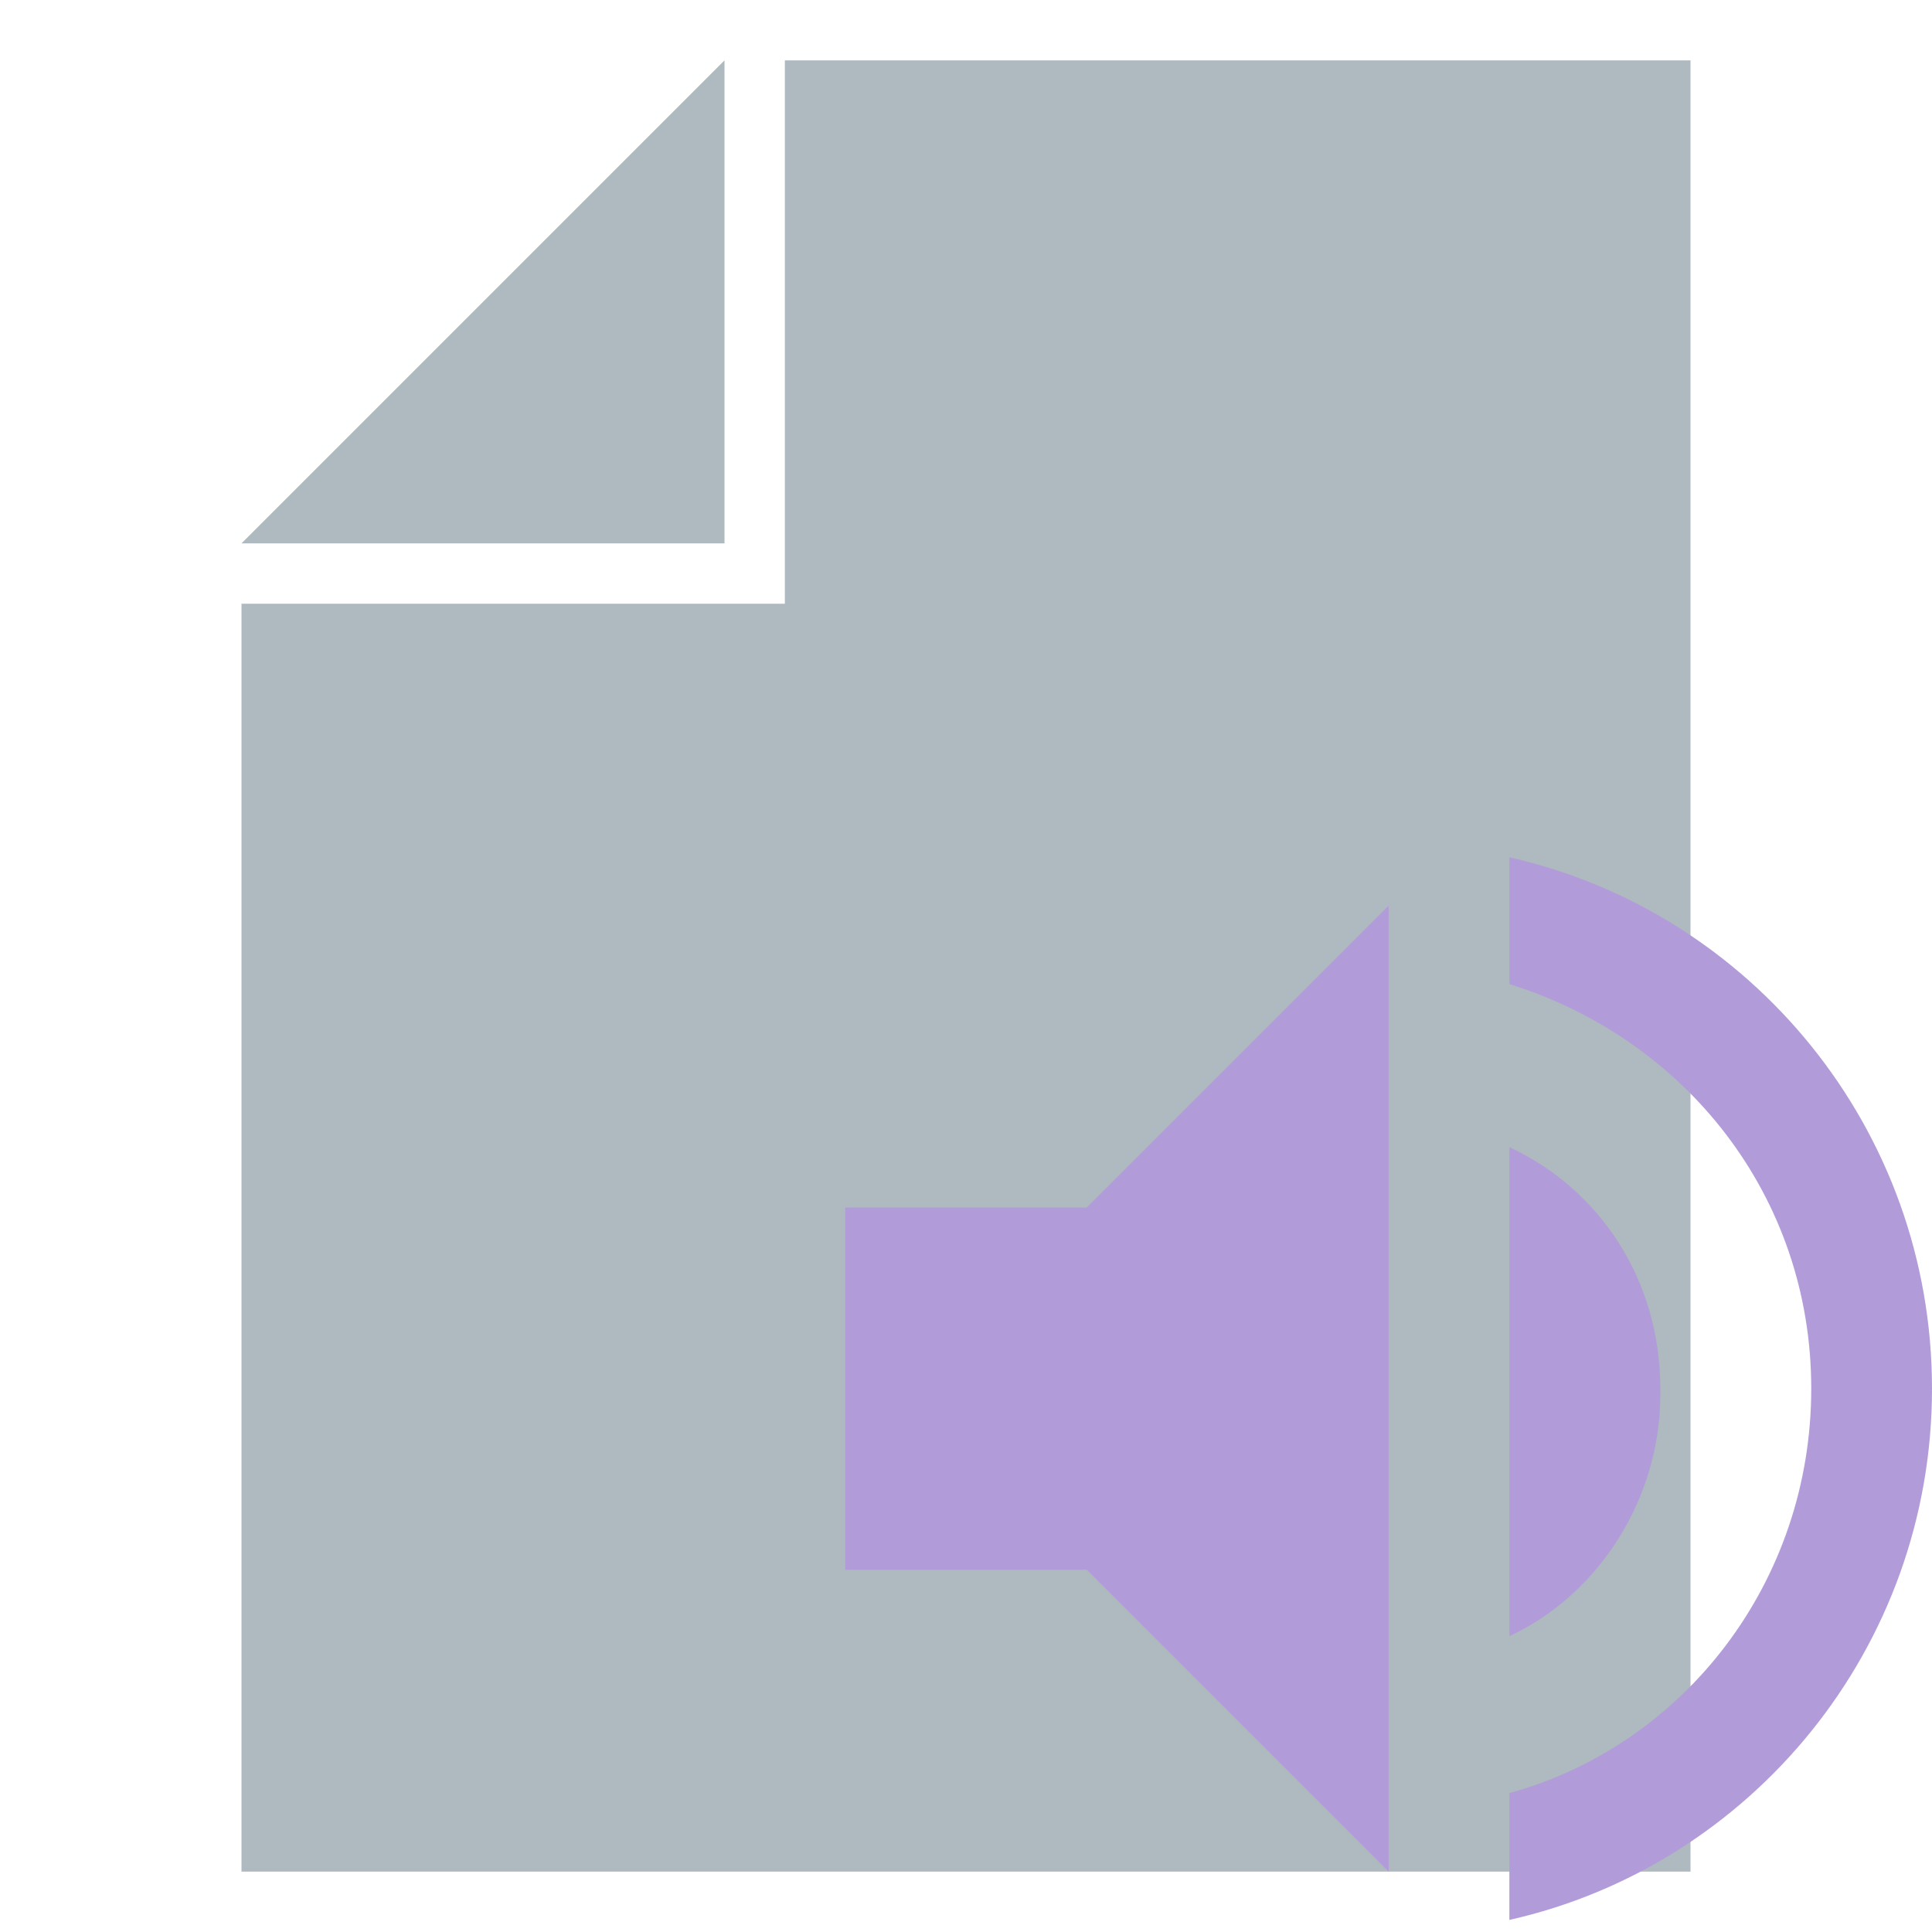 <svg xmlns="http://www.w3.org/2000/svg" viewBox="0 0 32 32">
  <path fill="#9aa7b0" opacity=".8" style="isolation: isolate" d="M 12 1 L 4 9 h 8 V 0 z"/>
  <path fill="#9aa7b0" opacity=".8" style="isolation: isolate" d="M 13 1 v 9 H 4 v 21 h 24 V 1"/>
  <path fill="#b19cd9" d="M 14 20 v 6 h 4 l 5 5 V 15 L 18 20 H 14 z m 13.5 3 c 0 -1.8 -1 -3.3 -2.5 -4 v 8.1 c 1.5 -0.7 2.5 -2.3 2.5 -4 z M 25 14.2 v 2.1 c 2.9 0.9 5 3.5 5 6.7 s -2.1 5.9 -5 6.7 v 2.1 c 4 -0.9 7 -4.5 7 -8.8 s -3 -7.9 -7 -8.8 z"/>
</svg>